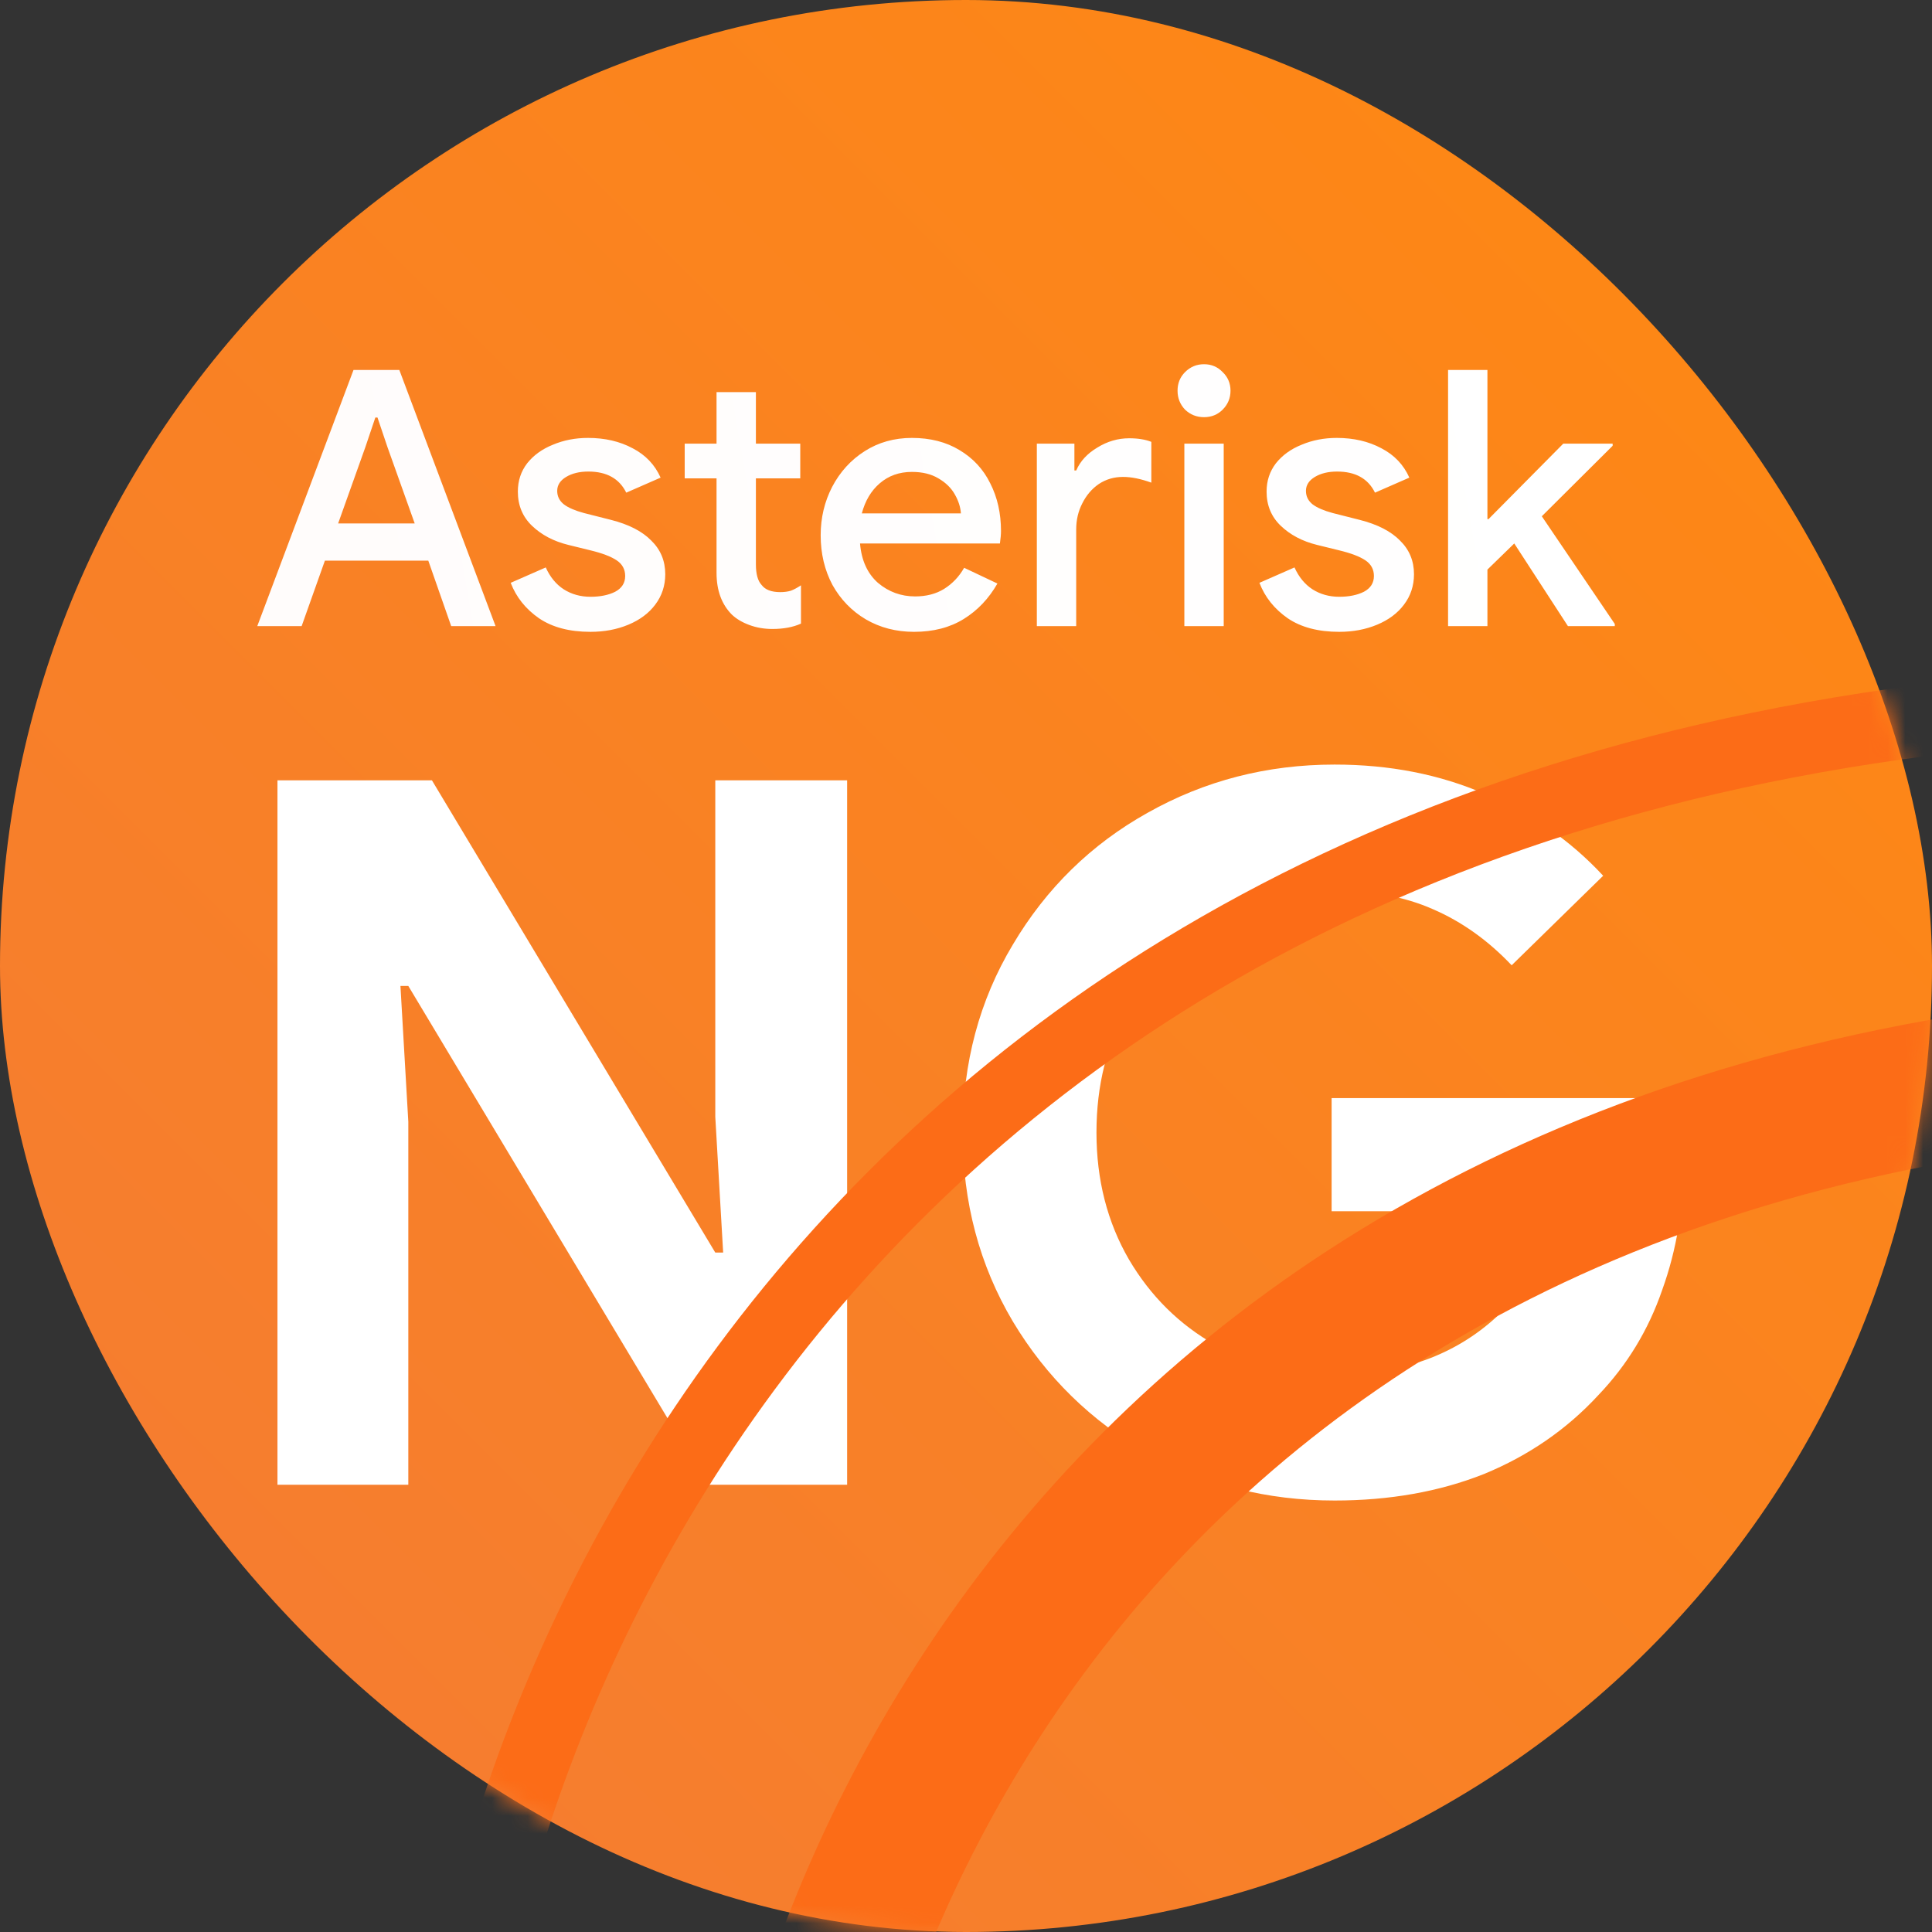 <svg width="108" height="108" viewBox="0 0 108 108" fill="none" xmlns="http://www.w3.org/2000/svg">
<rect x="0" y="0" width="108" height="108" fill="#333333" stroke="none"/>
<g clip-path="url(#clip0_11_44)">
<rect width="108" height="108" rx="54" fill="url(#paint0_linear_11_44)"/>
<path d="M15.51 43.62H24.145L39.985 70.02H40.425L39.985 62.43V43.62H47.355V83H39.545L22.825 55.115H22.385L22.825 62.705V83H15.51V43.62ZM74.603 83.88C70.826 83.88 67.343 83 64.153 81.24C61 79.443 58.488 76.987 56.618 73.87C54.748 70.717 53.813 67.197 53.813 63.31C53.813 59.423 54.748 55.922 56.618 52.805C58.488 49.652 61 47.195 64.153 45.435C67.343 43.638 70.826 42.74 74.603 42.74C77.683 42.74 80.488 43.29 83.018 44.39C85.585 45.453 87.785 46.975 89.618 48.955L84.503 53.96C83.183 52.567 81.716 51.522 80.103 50.825C78.526 50.128 76.675 49.78 74.548 49.78C72.128 49.78 69.91 50.348 67.893 51.485C65.876 52.585 64.263 54.18 63.053 56.27C61.88 58.323 61.293 60.67 61.293 63.31C61.293 65.95 61.898 68.315 63.108 70.405C64.318 72.458 65.931 74.053 67.948 75.19C70.001 76.29 72.238 76.84 74.658 76.84C78.325 76.84 81.332 75.758 83.678 73.595C84.412 72.935 85.053 72.092 85.603 71.065C86.153 70.038 86.556 68.92 86.813 67.71H74.438V61.385H93.743C94 62.412 94.128 63.567 94.128 64.85C94.128 67.453 93.725 69.873 92.918 72.11C92.148 74.347 90.957 76.308 89.343 77.995C87.583 79.902 85.457 81.368 82.963 82.395C80.47 83.385 77.683 83.88 74.603 83.88Z" fill="white"/>
<path d="M19.762 20.68H22.322L27.702 35H25.222L23.942 31.34H18.162L16.862 35H14.382L19.762 20.68ZM23.182 29.26L21.662 25L21.102 23.34H20.982L20.422 25L18.902 29.26H23.182ZM33.008 35.32C31.834 35.32 30.875 35.067 30.128 34.56C29.381 34.04 28.855 33.38 28.548 32.58L30.508 31.72C30.748 32.253 31.081 32.66 31.508 32.94C31.948 33.22 32.448 33.36 33.008 33.36C33.554 33.36 34.014 33.267 34.388 33.08C34.761 32.88 34.948 32.587 34.948 32.2C34.948 31.827 34.788 31.533 34.468 31.32C34.148 31.107 33.654 30.92 32.988 30.76L31.768 30.46C30.954 30.26 30.281 29.907 29.748 29.4C29.215 28.893 28.948 28.253 28.948 27.48C28.948 26.88 29.121 26.353 29.468 25.9C29.828 25.447 30.308 25.1 30.908 24.86C31.508 24.607 32.161 24.48 32.868 24.48C33.815 24.48 34.648 24.673 35.368 25.06C36.088 25.433 36.608 25.98 36.928 26.7L35.008 27.54C34.621 26.753 33.914 26.36 32.888 26.36C32.395 26.36 31.981 26.46 31.648 26.66C31.314 26.86 31.148 27.12 31.148 27.44C31.148 27.747 31.274 28 31.528 28.2C31.781 28.387 32.154 28.547 32.648 28.68L34.148 29.06C35.148 29.313 35.901 29.7 36.408 30.22C36.928 30.727 37.188 31.353 37.188 32.1C37.188 32.74 37.001 33.307 36.628 33.8C36.268 34.28 35.768 34.653 35.128 34.92C34.488 35.187 33.781 35.32 33.008 35.32ZM43.175 35.16C42.721 35.16 42.295 35.087 41.895 34.94C41.495 34.793 41.168 34.6 40.915 34.36C40.342 33.787 40.055 33.007 40.055 32.02V26.74H38.275V24.8H40.055V21.92H42.255V24.8H44.735V26.74H42.255V31.54C42.255 32.087 42.361 32.473 42.575 32.7C42.775 32.967 43.121 33.1 43.615 33.1C43.842 33.1 44.041 33.073 44.215 33.02C44.388 32.953 44.575 32.853 44.775 32.72V34.86C44.335 35.06 43.801 35.16 43.175 35.16ZM51.096 35.32C50.096 35.32 49.196 35.087 48.396 34.62C47.61 34.153 46.99 33.513 46.536 32.7C46.096 31.873 45.876 30.947 45.876 29.92C45.876 28.947 46.09 28.047 46.516 27.22C46.956 26.38 47.563 25.713 48.336 25.22C49.11 24.727 49.99 24.48 50.976 24.48C52.003 24.48 52.89 24.707 53.636 25.16C54.396 25.613 54.97 26.233 55.356 27.02C55.756 27.807 55.956 28.693 55.956 29.68C55.956 29.867 55.936 30.1 55.896 30.38H48.076C48.156 31.327 48.49 32.06 49.076 32.58C49.676 33.087 50.37 33.34 51.156 33.34C51.783 33.34 52.323 33.2 52.776 32.92C53.243 32.627 53.616 32.233 53.896 31.74L55.756 32.62C55.276 33.46 54.65 34.12 53.876 34.6C53.103 35.08 52.176 35.32 51.096 35.32ZM53.716 28.7C53.69 28.34 53.576 27.987 53.376 27.64C53.176 27.28 52.87 26.98 52.456 26.74C52.056 26.5 51.563 26.38 50.976 26.38C50.27 26.38 49.67 26.593 49.176 27.02C48.696 27.433 48.363 27.993 48.176 28.7H53.716ZM57.96 24.8H60.06V26.3H60.16C60.386 25.78 60.78 25.353 61.34 25.02C61.9 24.673 62.493 24.5 63.12 24.5C63.613 24.5 64.026 24.567 64.36 24.7V26.98C63.773 26.767 63.246 26.66 62.78 26.66C62.273 26.66 61.82 26.793 61.42 27.06C61.033 27.327 60.726 27.687 60.5 28.14C60.273 28.58 60.16 29.067 60.16 29.6V35H57.96V24.8ZM67.306 23.32C66.892 23.32 66.539 23.18 66.246 22.9C65.966 22.607 65.826 22.253 65.826 21.84C65.826 21.427 65.966 21.08 66.246 20.8C66.539 20.507 66.892 20.36 67.306 20.36C67.719 20.36 68.066 20.507 68.346 20.8C68.639 21.08 68.786 21.427 68.786 21.84C68.786 22.253 68.639 22.607 68.346 22.9C68.066 23.18 67.719 23.32 67.306 23.32ZM66.206 24.8H68.406V35H66.206V24.8ZM74.863 35.32C73.69 35.32 72.73 35.067 71.983 34.56C71.237 34.04 70.71 33.38 70.403 32.58L72.363 31.72C72.603 32.253 72.937 32.66 73.363 32.94C73.803 33.22 74.303 33.36 74.863 33.36C75.41 33.36 75.87 33.267 76.243 33.08C76.617 32.88 76.803 32.587 76.803 32.2C76.803 31.827 76.643 31.533 76.323 31.32C76.003 31.107 75.51 30.92 74.843 30.76L73.623 30.46C72.81 30.26 72.137 29.907 71.603 29.4C71.07 28.893 70.803 28.253 70.803 27.48C70.803 26.88 70.977 26.353 71.323 25.9C71.683 25.447 72.163 25.1 72.763 24.86C73.363 24.607 74.017 24.48 74.723 24.48C75.67 24.48 76.503 24.673 77.223 25.06C77.943 25.433 78.463 25.98 78.783 26.7L76.863 27.54C76.477 26.753 75.77 26.36 74.743 26.36C74.25 26.36 73.837 26.46 73.503 26.66C73.17 26.86 73.003 27.12 73.003 27.44C73.003 27.747 73.13 28 73.383 28.2C73.637 28.387 74.01 28.547 74.503 28.68L76.003 29.06C77.003 29.313 77.757 29.7 78.263 30.22C78.783 30.727 79.043 31.353 79.043 32.1C79.043 32.74 78.857 33.307 78.483 33.8C78.123 34.28 77.623 34.653 76.983 34.92C76.343 35.187 75.637 35.32 74.863 35.32ZM80.948 20.68H83.148V29.02H83.208L87.388 24.8H90.148V24.92L86.188 28.86L90.268 34.88V35H87.648L84.648 30.38L83.148 31.84V35H80.948V20.68Z" fill="url(#paint1_linear_11_44)"/>
<mask id="mask0_11_44" style="mask-type:alpha" maskUnits="userSpaceOnUse" x="0" y="0" width="108" height="108">
<rect width="108" height="108" rx="54" fill="url(#paint2_linear_11_44)"/>
</mask>
<g mask="url(#mask0_11_44)">
<path fill-rule="evenodd" clip-rule="evenodd" d="M27.043 120.25C27.842 107.35 33.642 87.791 48.472 71.362C63.245 54.995 87.094 41.604 124.28 41.115L124.227 37.115C85.999 37.618 61.069 51.437 45.503 68.681C29.995 85.862 23.899 106.313 23.051 120.003L27.043 120.25ZM47.152 128.703C47.807 118.124 52.598 101.907 64.892 88.287C77.072 74.793 96.848 63.586 128.053 63.175L127.947 55.176C94.659 55.614 72.719 67.676 58.954 82.926C45.303 98.049 39.92 116.048 39.167 128.209L47.152 128.703Z" fill="#FC6C17"/>
</g>
</g>
<defs>
<linearGradient id="paint0_linear_11_44" x1="108" y1="0" x2="0" y2="108" gradientUnits="userSpaceOnUse">
<stop stop-color="#FF8910"/>
<stop offset="1" stop-color="#F47B35"/>
</linearGradient>
<linearGradient id="paint1_linear_11_44" x1="90.949" y1="21.899" x2="13.188" y2="35.435" gradientUnits="userSpaceOnUse">
<stop stop-color="white"/>
<stop offset="0" stop-color="white"/>
<stop offset="1" stop-color="#FFFCFB"/>
</linearGradient>
<linearGradient id="paint2_linear_11_44" x1="108" y1="0" x2="0" y2="108" gradientUnits="userSpaceOnUse">
<stop stop-color="#FF8910"/>
<stop offset="1" stop-color="#F47B35"/>
</linearGradient>
<clipPath id="clip0_11_44">
<rect width="108" height="108" fill="white"/>
</clipPath>
</defs>
</svg>
